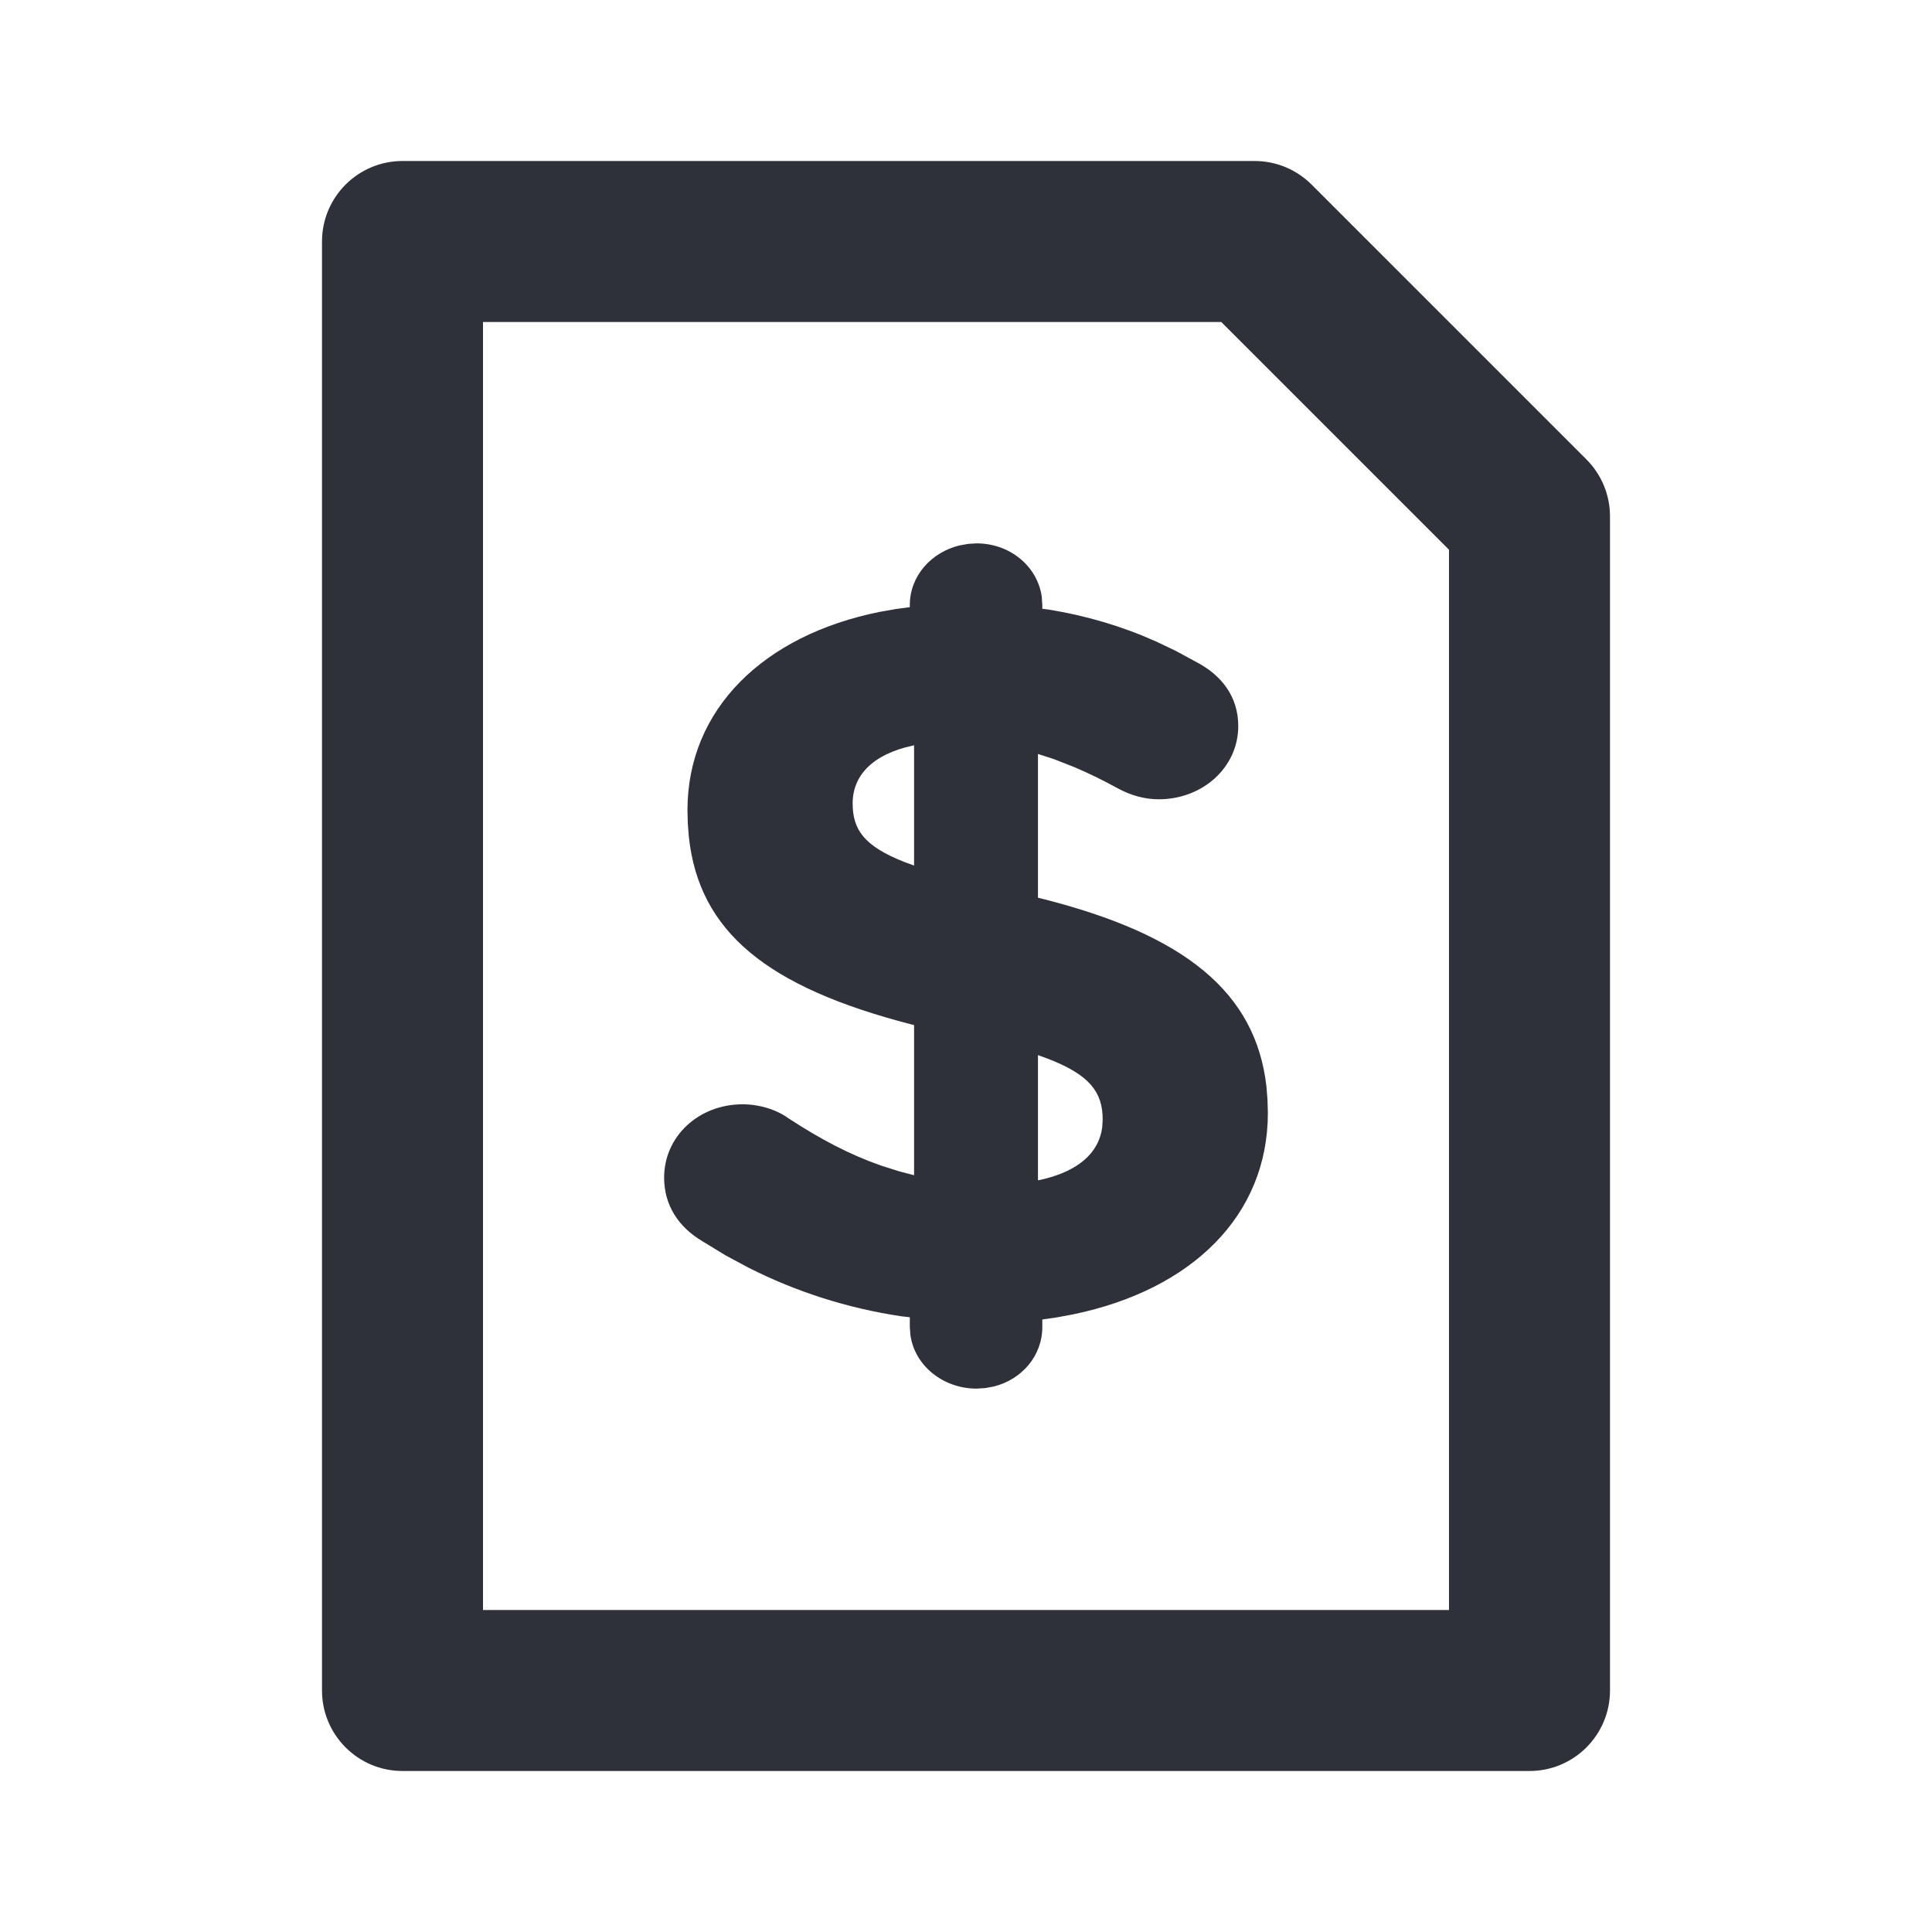 <?xml version="1.0" encoding="UTF-8"?>
<svg width="24px" height="24px" viewBox="0 0 24 24" version="1.1" xmlns="http://www.w3.org/2000/svg" xmlns:xlink="http://www.w3.org/1999/xlink">
    <title>Vector Files/24x24/Payment/Invoice</title>
    <g id="Symbols" stroke="none" stroke-width="1" fill="none" fill-rule="evenodd">
        <g id="24x24/Payment/Invoice" transform="translate(0, 0)" fill="#2F313A">
            <path d="M15.586,2 C15.851,2 16.105,2.105 16.293,2.293 L19.707,5.707 C19.895,5.895 20,6.149 20,6.414 L20,21 C20,21.552 19.552,22 19,22 L5,22 C4.448,22 4,21.552 4,21 L4,3 C4,2.448 4.448,2 5,2 L15.586,2 Z M15.171,4 L6,4 L6,20 L18,20 L18,6.829 L15.171,4 Z M12.132,6.75 C12.543,6.75 12.886,7.031 12.941,7.411 L12.948,7.516 L12.948,7.562 L13.016,7.571 C13.493,7.647 13.936,7.779 14.357,7.967 L14.607,8.086 L14.852,8.219 C15.176,8.385 15.382,8.655 15.382,9.019 C15.382,9.534 14.938,9.929 14.395,9.929 C14.22,9.929 14.047,9.882 13.88,9.79 C13.698,9.69 13.521,9.604 13.349,9.531 L13.092,9.43 L12.894,9.366 L12.894,11.152 L12.948,11.165 C14.719,11.612 15.598,12.327 15.732,13.495 L15.745,13.657 L15.75,13.824 C15.75,15.1 14.807,16.021 13.333,16.327 L13.129,16.365 L12.948,16.391 L12.948,16.484 C12.948,16.843 12.693,17.136 12.348,17.223 L12.242,17.243 L12.132,17.25 C11.716,17.25 11.361,16.965 11.309,16.581 L11.302,16.484 L11.302,16.363 L11.193,16.351 C10.528,16.251 9.893,16.048 9.303,15.75 L9.012,15.594 L8.729,15.421 C8.424,15.242 8.25,14.967 8.25,14.629 C8.25,14.113 8.683,13.718 9.224,13.718 C9.433,13.718 9.642,13.782 9.795,13.892 C10.192,14.153 10.563,14.346 10.944,14.479 L11.174,14.552 L11.355,14.599 L11.355,12.734 L11.311,12.723 C9.538,12.263 8.684,11.582 8.557,10.394 L8.544,10.228 L8.54,10.064 C8.54,8.811 9.485,7.889 10.933,7.6 L11.133,7.565 L11.302,7.542 L11.302,7.516 C11.302,7.154 11.569,6.86 11.921,6.775 L12.029,6.756 L12.132,6.75 Z M12.894,13.107 L12.894,14.662 L12.927,14.656 C13.395,14.551 13.649,14.323 13.692,14.006 L13.698,13.908 C13.698,13.569 13.538,13.355 13.028,13.156 L12.894,13.107 Z M11.355,9.258 L11.334,9.263 C10.84,9.371 10.592,9.633 10.592,9.98 C10.592,10.308 10.735,10.51 11.234,10.708 L11.355,10.752 L11.355,9.258 Z" id="Invoice"></path>
        </g>
    </g>
</svg>